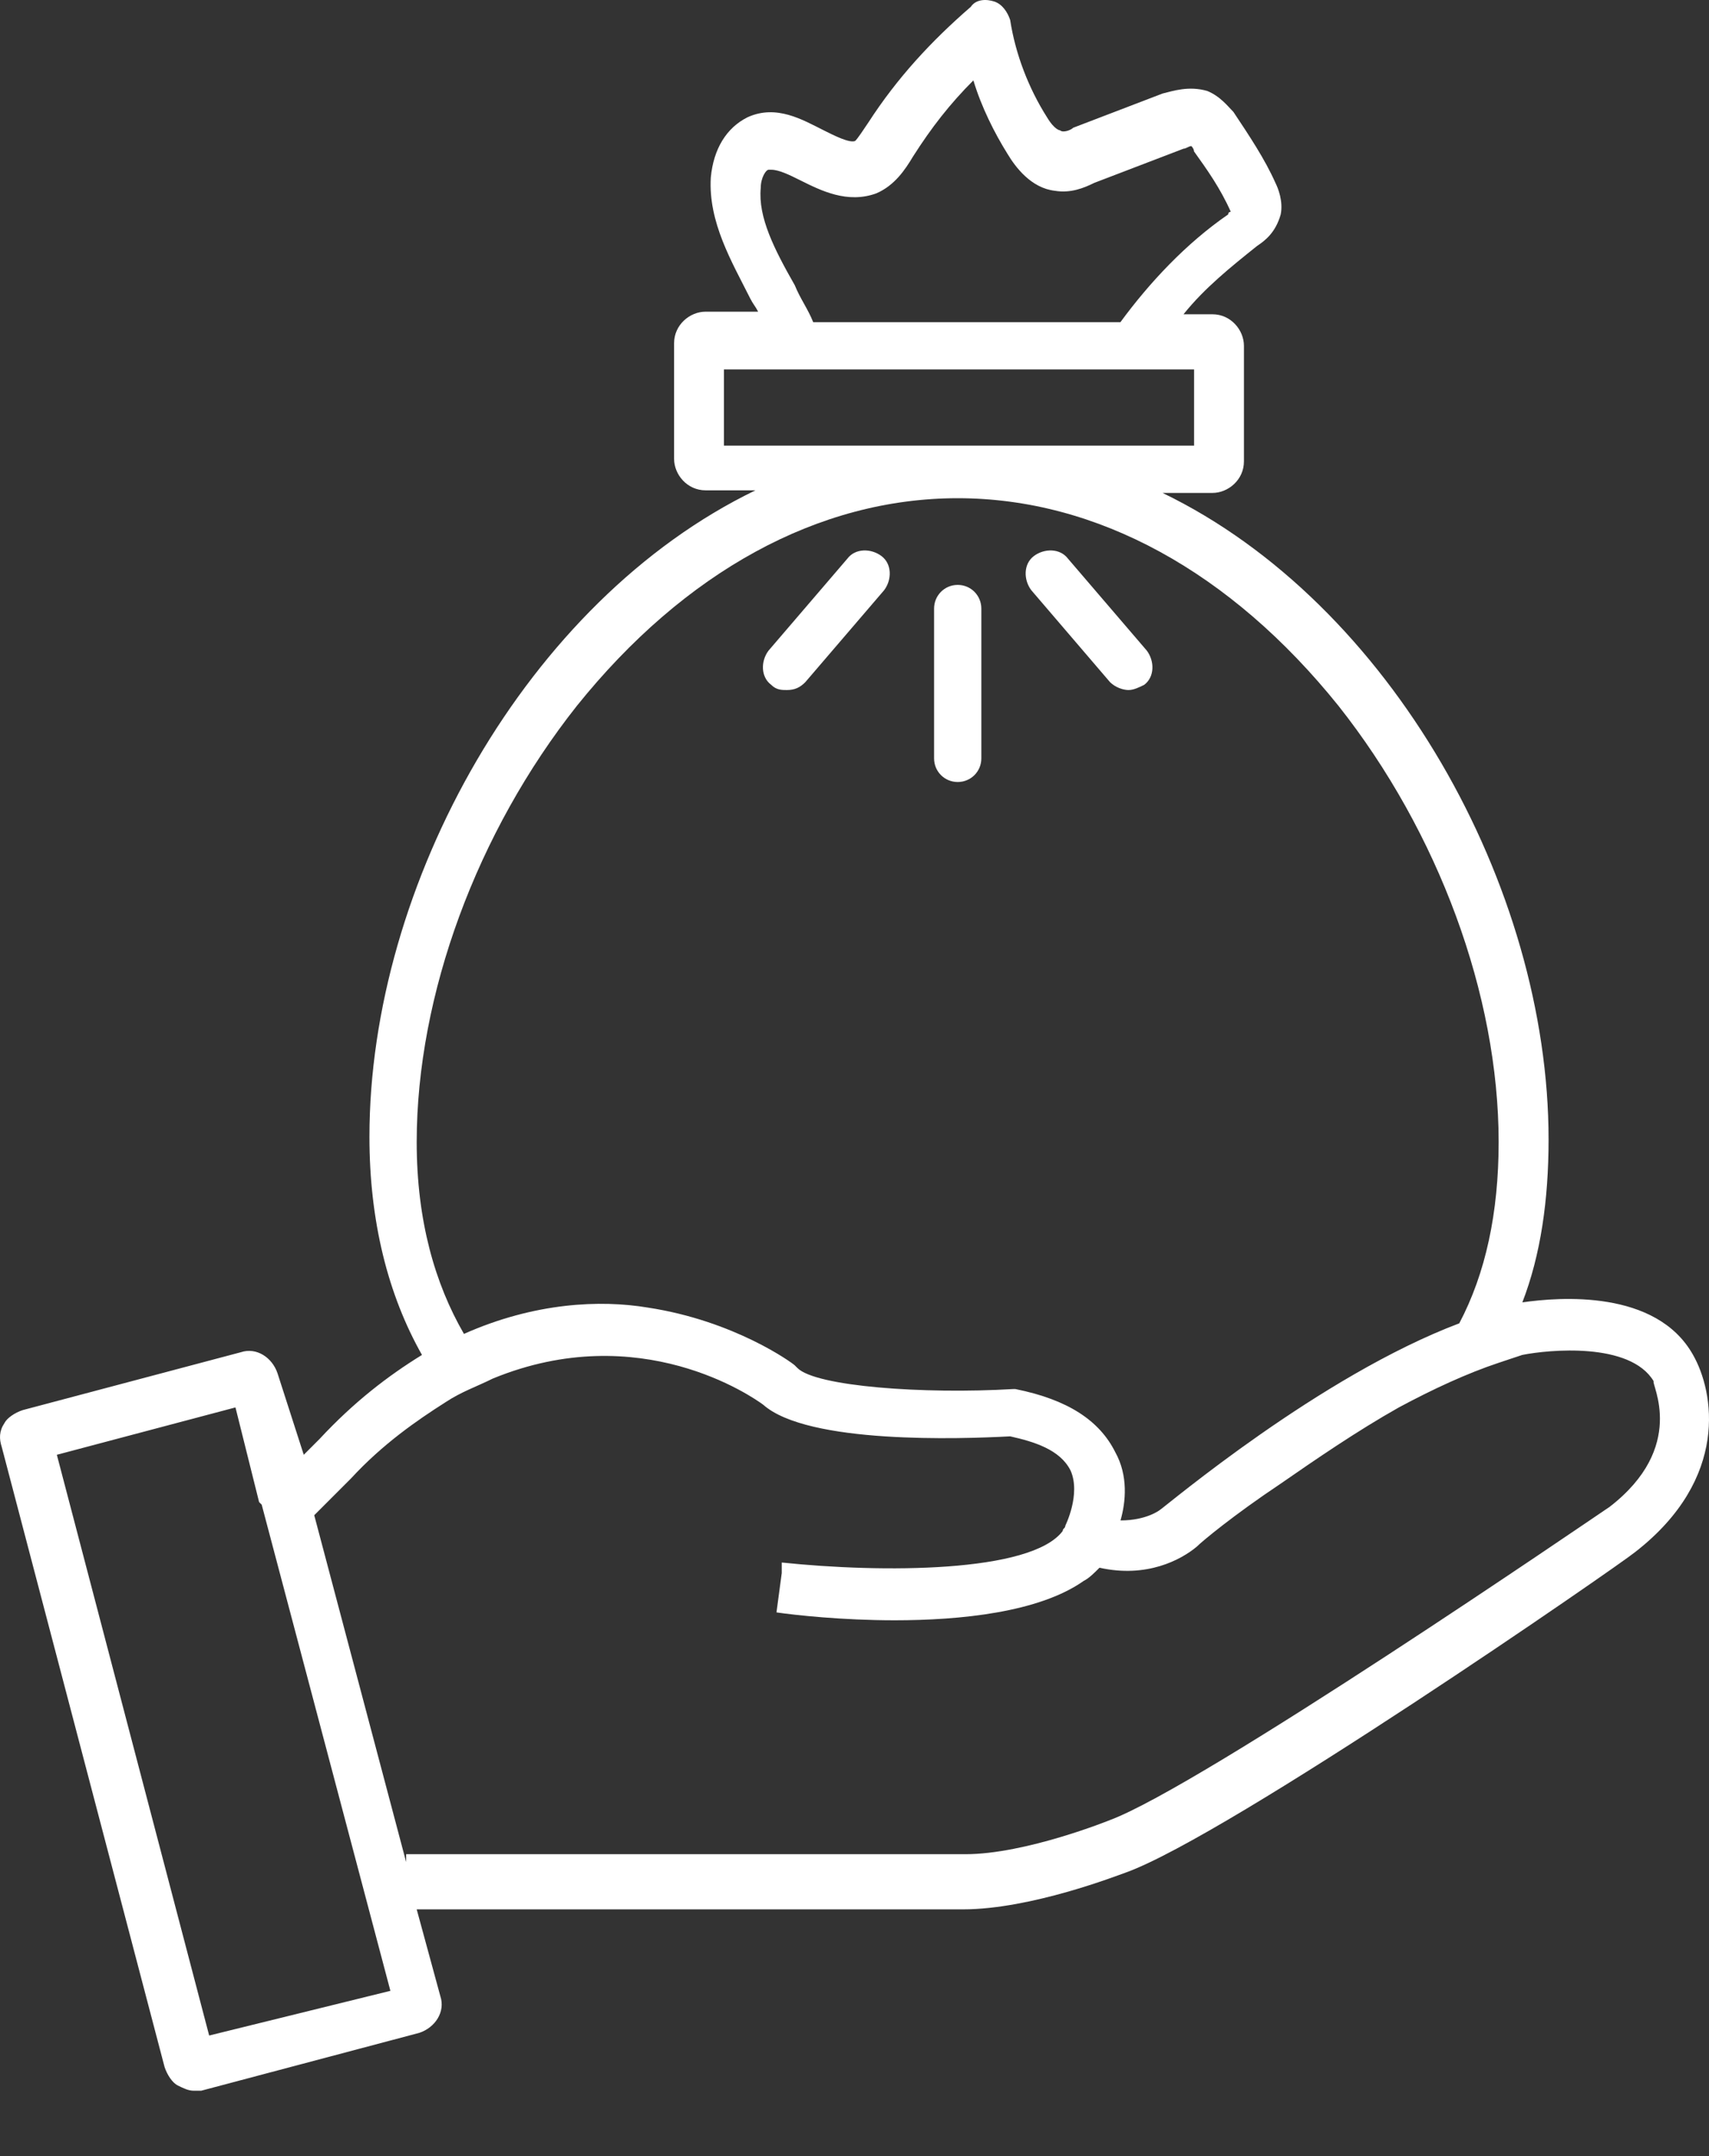 <svg width="23" height="29" viewBox="0 0 23 29" fill="none" xmlns="http://www.w3.org/2000/svg">
<rect x="0" y="0" width="23" height="29" fill="#333333" stroke="none"/>
<path d="M10.591 9.281C10.697 9.281 10.768 9.246 10.838 9.175L11.899 7.938C12.005 7.797 12.005 7.585 11.863 7.479C11.722 7.373 11.51 7.373 11.404 7.514L10.343 8.751C10.237 8.892 10.237 9.105 10.379 9.211C10.449 9.281 10.52 9.281 10.591 9.281" fill="white"/>
<path d="M14.939 9.175C15.01 9.246 15.116 9.281 15.187 9.281C15.257 9.281 15.328 9.246 15.399 9.211C15.54 9.105 15.54 8.893 15.434 8.751L14.373 7.514C14.267 7.373 14.055 7.373 13.914 7.479C13.773 7.585 13.773 7.797 13.879 7.938L14.939 9.175" fill="white"/>
<path d="M12.889 10.518C13.066 10.518 13.207 10.377 13.207 10.2V8.186C13.207 8.009 13.066 7.867 12.889 7.867C12.712 7.867 12.571 8.009 12.571 8.186V10.2C12.571 10.377 12.712 10.518 12.889 10.518" fill="white"/>
<path d="M21.654 20.273C21.442 20.415 16.175 24.02 14.938 24.48C14.938 24.48 13.807 24.939 12.994 24.939H5.466V25.045L4.229 20.38L4.724 19.885C5.148 19.425 5.607 19.107 5.996 18.86C6.208 18.719 6.42 18.648 6.632 18.542C8.611 17.729 10.131 18.789 10.273 18.895C10.873 19.425 12.924 19.355 13.595 19.319C13.913 19.39 14.267 19.496 14.408 19.779C14.549 20.097 14.337 20.521 14.337 20.521C14.337 20.557 14.302 20.557 14.302 20.592C13.878 21.157 11.864 21.157 10.521 21.016V21.157L10.45 21.687C10.697 21.723 11.333 21.793 12.04 21.793C12.924 21.793 13.984 21.687 14.585 21.263C14.656 21.228 14.726 21.157 14.797 21.086C15.433 21.228 15.893 20.98 16.105 20.804C16.175 20.733 16.599 20.38 17.236 19.955C17.695 19.637 18.261 19.248 18.826 18.93C19.286 18.683 19.745 18.471 20.169 18.33C20.275 18.294 20.381 18.259 20.487 18.224C20.841 18.153 21.937 18.047 22.255 18.577C22.219 18.612 22.714 19.461 21.654 20.274L21.654 20.273ZM2.815 27.378L0.765 19.567L3.169 18.93L3.487 20.203L3.522 20.238L5.254 26.777L2.815 27.378ZM5.608 15.361C5.608 13.381 6.42 11.19 7.764 9.493C9.213 7.691 11.015 6.701 12.889 6.701C14.762 6.701 16.564 7.691 18.013 9.493C19.357 11.19 20.169 13.381 20.169 15.361C20.169 16.315 19.993 17.128 19.639 17.799C17.766 18.506 15.716 20.238 15.61 20.309C15.61 20.309 15.433 20.45 15.08 20.45C15.151 20.203 15.186 19.849 15.009 19.531C14.797 19.107 14.373 18.825 13.666 18.683H13.631C12.429 18.754 10.98 18.648 10.732 18.4L10.697 18.365C10.662 18.33 9.884 17.764 8.718 17.587C8.082 17.481 7.198 17.517 6.244 17.941C5.855 17.269 5.608 16.421 5.608 15.361L5.608 15.361ZM9.743 5.994V4.969H16.07V5.994H9.743ZM10.238 2.53C10.238 2.389 10.309 2.283 10.344 2.283H10.379C10.485 2.283 10.627 2.354 10.768 2.424C11.051 2.565 11.404 2.742 11.793 2.601C12.04 2.495 12.181 2.283 12.287 2.106C12.535 1.717 12.782 1.399 13.1 1.081C13.206 1.435 13.383 1.788 13.56 2.071C13.666 2.248 13.878 2.53 14.196 2.566C14.408 2.601 14.585 2.53 14.726 2.46L15.928 2C15.963 2 15.998 1.965 16.034 1.965C16.034 1.965 16.069 2 16.069 2.036C16.246 2.283 16.422 2.53 16.564 2.848C16.564 2.848 16.529 2.848 16.529 2.884C15.963 3.273 15.468 3.803 15.079 4.333L10.944 4.333C10.874 4.156 10.768 4.015 10.697 3.838C10.415 3.344 10.202 2.919 10.238 2.53L10.238 2.53ZM22.785 18.223C22.29 17.34 20.983 17.446 20.488 17.517C20.735 16.88 20.841 16.138 20.841 15.325C20.841 11.932 18.721 8.115 15.646 6.63H16.317C16.529 6.63 16.741 6.454 16.741 6.206V4.651C16.741 4.439 16.565 4.227 16.317 4.227H15.928C16.211 3.874 16.564 3.591 16.918 3.308C17.024 3.237 17.166 3.131 17.236 2.884C17.271 2.707 17.201 2.531 17.165 2.46C17.024 2.142 16.812 1.824 16.6 1.506C16.529 1.435 16.423 1.294 16.246 1.223C15.999 1.152 15.787 1.223 15.646 1.258L14.444 1.718C14.409 1.753 14.303 1.789 14.267 1.753C14.267 1.753 14.196 1.753 14.09 1.576C13.843 1.187 13.666 0.728 13.595 0.269C13.56 0.163 13.489 0.057 13.383 0.021C13.277 -0.014 13.136 -0.014 13.065 0.092C12.535 0.551 12.076 1.046 11.687 1.647C11.616 1.753 11.546 1.859 11.51 1.895C11.439 1.93 11.227 1.824 11.086 1.753C10.803 1.612 10.45 1.4 10.061 1.577C9.778 1.718 9.602 2.001 9.566 2.389C9.531 2.99 9.849 3.521 10.097 4.015C10.132 4.086 10.167 4.121 10.203 4.192H9.496C9.284 4.192 9.072 4.369 9.072 4.616V6.171C9.072 6.383 9.248 6.595 9.496 6.595H10.167C7.092 8.08 4.972 11.897 4.972 15.29C4.972 16.421 5.219 17.411 5.679 18.224C5.219 18.507 4.76 18.86 4.3 19.355L4.088 19.567L3.735 18.471C3.664 18.259 3.452 18.117 3.24 18.188L0.306 18.966C0.2 19.001 0.094 19.072 0.059 19.142C-0.012 19.248 -0.012 19.354 0.023 19.46L2.215 27.802C2.25 27.908 2.321 28.014 2.391 28.049C2.462 28.084 2.533 28.12 2.603 28.12H2.709L5.643 27.342C5.855 27.272 5.997 27.06 5.926 26.848L5.608 25.681H12.959C13.878 25.681 15.045 25.222 15.151 25.186C16.529 24.692 21.795 21.051 22.008 20.874C23.28 19.884 23.068 18.718 22.785 18.223" fill="white"/>
</svg>
